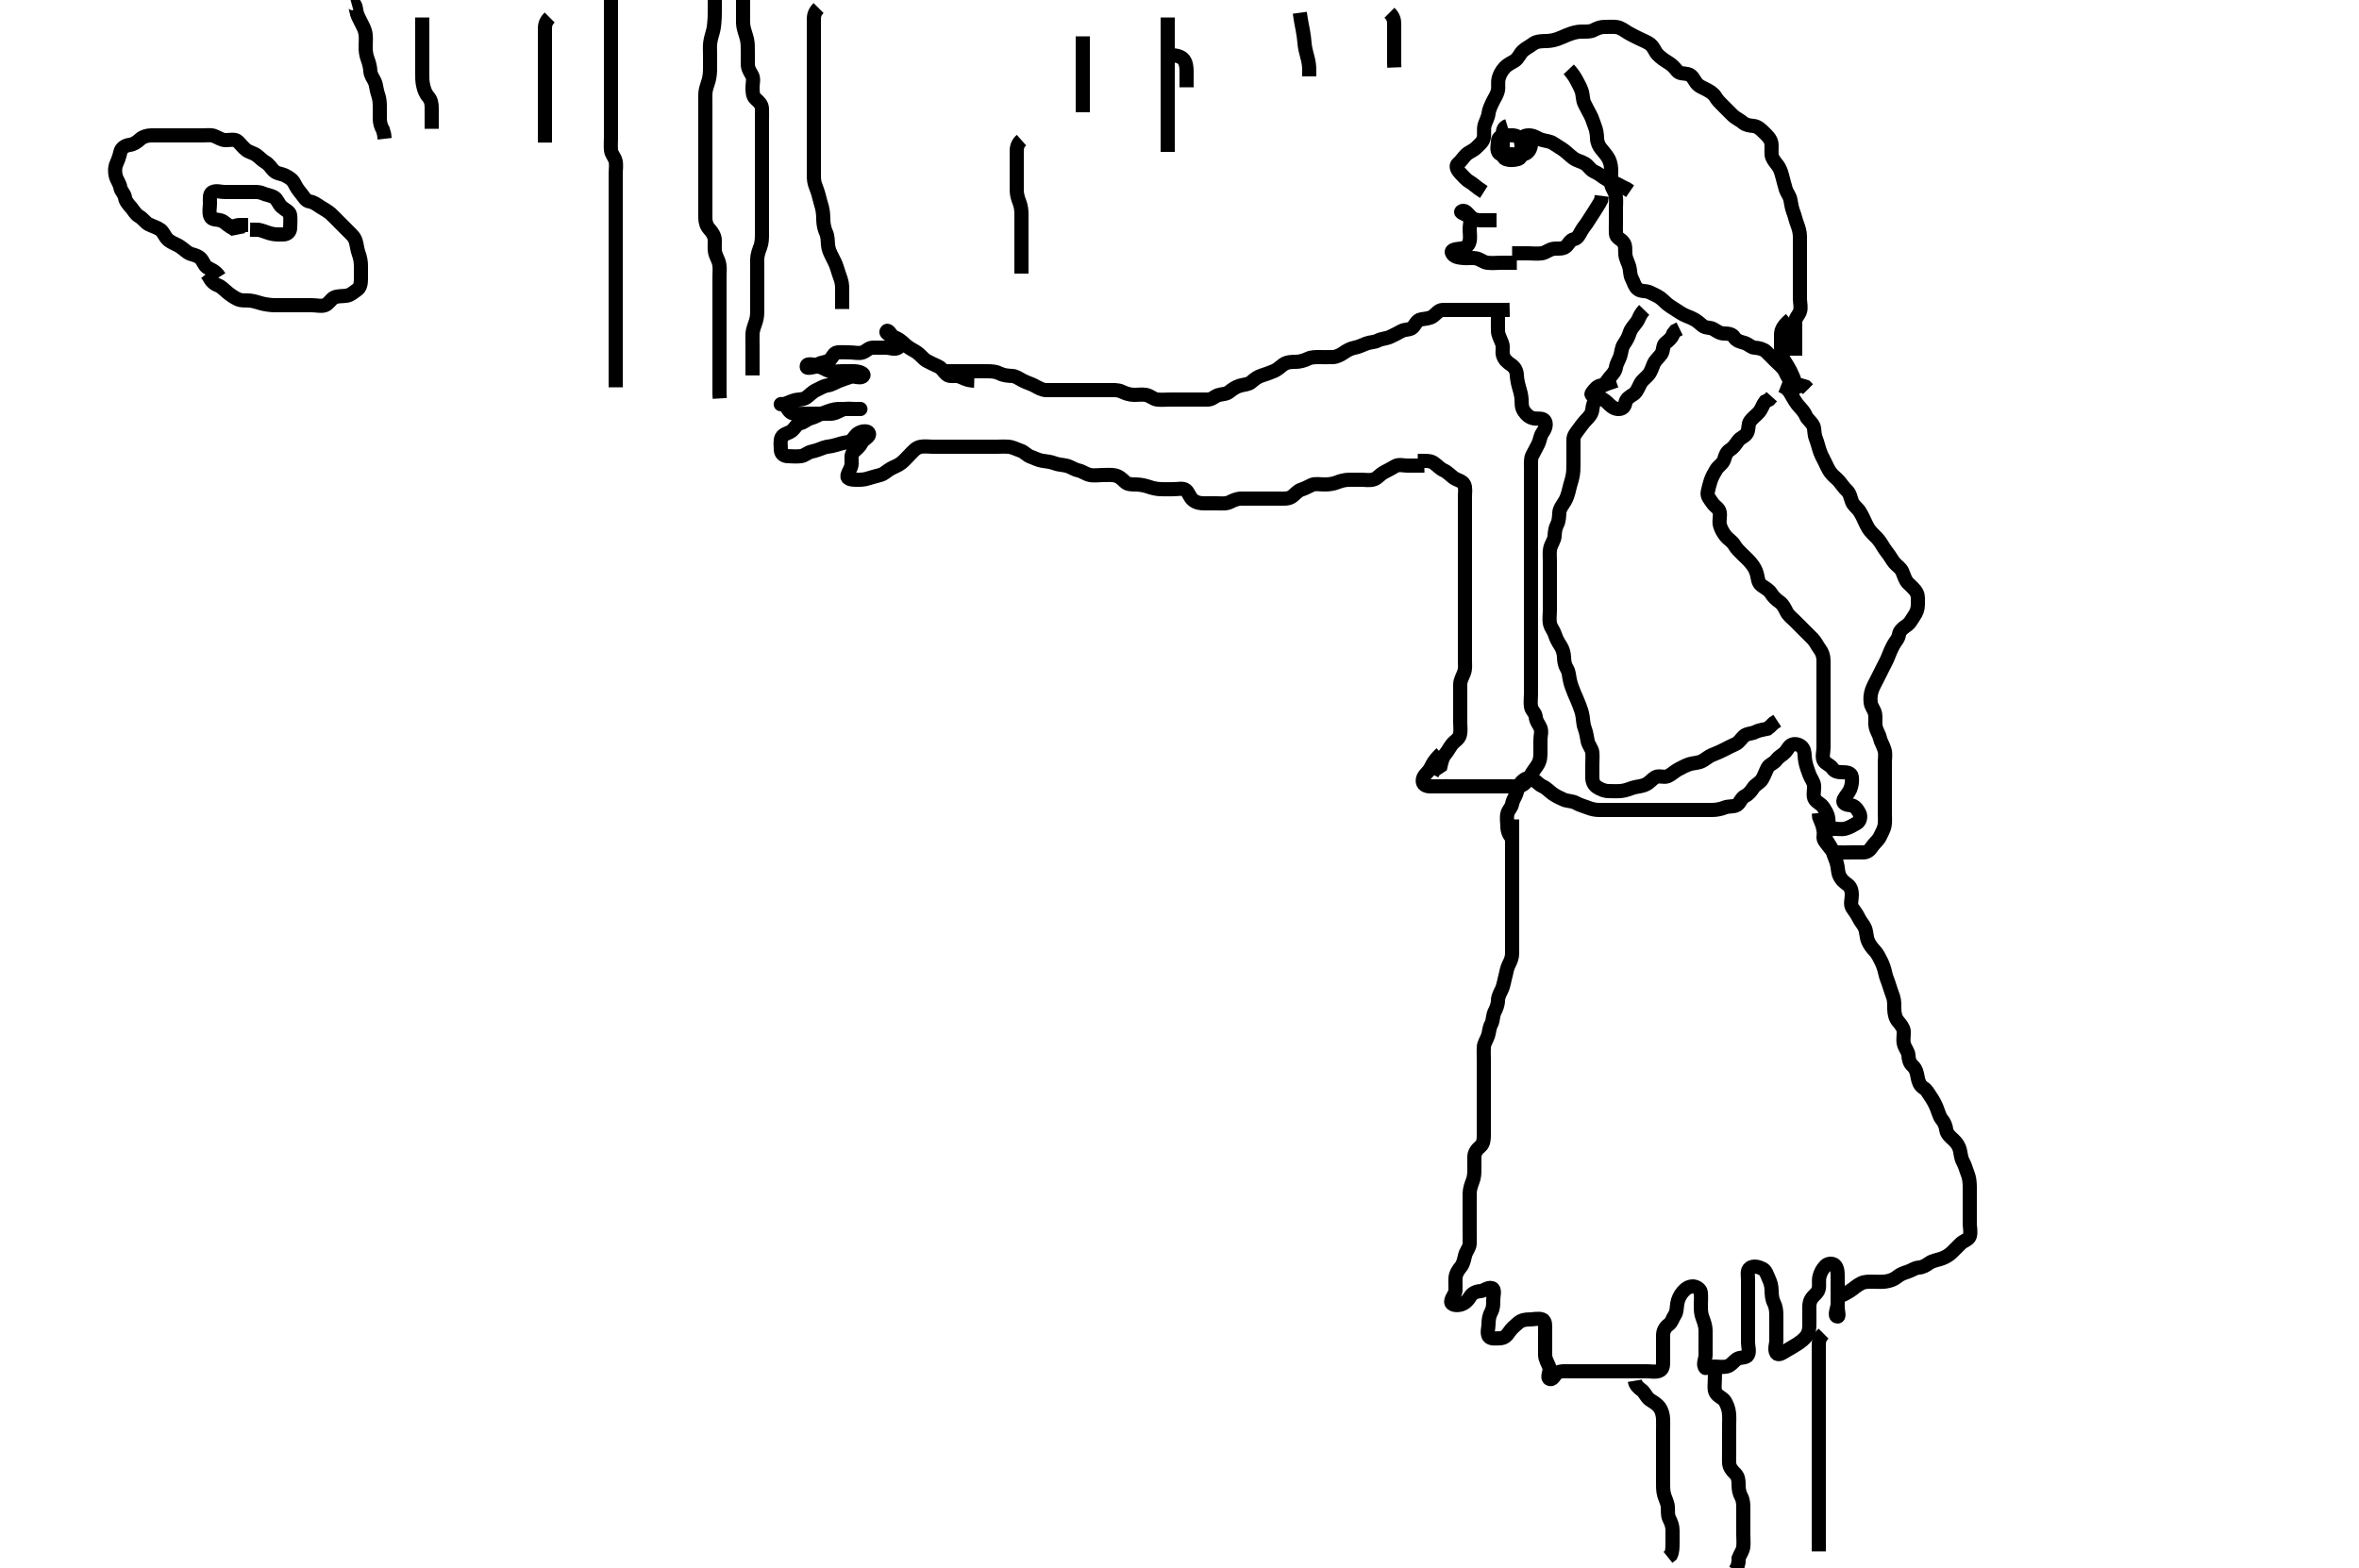 <svg width="500" height="332.41" xmlns="http://www.w3.org/2000/svg" xmlns:svg="http://www.w3.org/2000/svg" xmlns:xlink="http://www.w3.org/1999/xlink">
 <!-- Created with SVG-edit - http://svg-edit.googlecode.com/ -->
 <g display="inline" class="layer">
  <title>Layer 1</title>
  <path t="0,245,260,260,312,336,336,392,392,442,458,504,504,536,584,624,624,656,672,727,760,800,800,816,848,907,952,953,1000,1008,1009,1033,1172,1233,1233,1337,1376,1408,1432,1464,1464,1472,1587,1632,1672,1688,1688,1728,1768,1768,1776,1840,1891,1891,1907,1907,1983,1983,1998,1998,2057,2088,2096,2158,2173,2240,2240,2255,2280,2296,2336,2352,2376,2400,2400,2408,2475,2520,2574,2590,2632,2632,2676,2736,2752,2839,2904,2904,3020,3020,3036,3139,3139,3160,3200,3208,3232,3291,3291,3356,3356,3470,3470,3517,3517,3637,3696,3696,3696,3908,3908,3957,3957,4302,4302,4336,4336,4360,4408,4493,4588,4648,4664,4665,4680,4712,4752,4768,4768,4792,4792,4808,4840,4856,4880,4896,4936,4952,4976,4976,5000,5032,5056,5057,5136,5136,5184,5184,5185,5192,5192,5232,5232,5256,5256,5280,5280,5296,5328,5390,5390,5520,5702,5702" d="M46.5,58.705C45.639,57.316 44.546,57.13 43.862,56.652C43.264,56.235 42.974,55.176 42.458,54.726C41.569,53.951 40.595,54.048 39.833,53.538C39.141,53.075 38.542,52.471 37.8,52.058C37.036,51.632 36.176,51.373 35.5,50.705C34.914,50.126 34.64,49.19 33.979,48.705C33.29,48.199 32.341,47.969 31.5,47.538C30.836,47.198 30.267,46.309 29.5,45.872C28.72,45.427 28.373,44.673 27.889,44.105C27.254,43.36 26.623,42.713 26.501,41.905C26.365,40.996 25.629,40.545 25.5,39.705C25.378,38.91 24.753,38.168 24.536,37.305C24.316,36.431 24.336,35.448 24.721,34.605C25.027,33.936 25.327,33.084 25.521,32.205C25.707,31.362 26.598,30.814 27.5,30.705C28.299,30.608 28.98,30.163 29.7,29.506C30.285,28.973 31.2,28.707 32.021,28.705C32.985,28.702 33.711,28.705 34.7,28.705C35.5,28.705 36.5,28.705 37.289,28.705C38.333,28.705 39.196,28.705 40.1,28.705C41,28.705 41.9,28.705 42.8,28.705C43.7,28.705 44.634,28.558 45.3,28.79C46.186,29.099 46.899,29.687 47.8,29.705C48.7,29.723 49.798,29.386 50.416,29.99C51.038,30.598 51.439,31.185 52.143,31.758C52.761,32.26 53.638,32.383 54.333,32.872C55.049,33.375 55.56,33.99 56.2,34.352C57.021,34.817 57.379,35.546 58.021,36.184C58.668,36.828 59.684,36.832 60.325,37.141C61.366,37.643 62.05,38.153 62.416,38.905C62.832,39.76 63.264,40.351 63.889,41.105C64.434,41.762 64.789,42.588 65.6,42.705C66.506,42.836 67.112,43.351 67.984,43.905C68.658,44.333 69.502,44.777 70.089,45.305C70.831,45.972 71.3,46.505 72.021,47.226C72.667,47.872 73.326,48.53 73.847,49.052C74.614,49.82 75.164,50.292 75.416,51.19C75.667,52.085 75.714,52.907 76,53.684C76.369,54.687 76.499,55.504 76.5,56.405C76.501,57.305 76.502,58.205 76.5,59.105C76.498,60.005 76.397,60.944 75.699,61.42C74.949,61.93 74.359,62.541 73.479,62.684C72.533,62.838 71.718,62.686 70.852,63.062C70.182,63.353 69.653,64.419 68.889,64.694C68.053,64.996 67.1,64.705 66.2,64.705C65.3,64.705 64.4,64.705 63.5,64.705C62.7,64.705 61.8,64.705 60.864,64.705C60.015,64.705 59.289,64.717 58.3,64.705C57.479,64.694 56.329,64.554 55.552,64.352C54.757,64.146 53.842,63.808 53.021,63.726C52.021,63.626 51.273,63.817 50.384,63.42C49.688,63.108 48.795,62.484 48.21,62.005C47.478,61.405 46.937,60.769 46.179,60.483C45.332,60.164 44.669,59.505 44.279,58.605L43.795,58.005" id="svg_1" stroke-width="3" stroke="#000" fill="none"/>
  <path t="7204,7694,7836,7836,7888,7976,8024,8219,8219,8305,8361,8361,8423,8605,8878,8920,9006,9006,9198,9214,9214,9304,9320,9320,9368,9400,9520,9622,9622,9664,9704,9704,9882,9882,10096,10172,10172,10271,10387,10387,10424,10472,10496,10512,10512,10544,10544,10568,10568,10600,10608" d="M50.5,49.705C50.333,48.872 49.54,48.475 48.8,48.058C48.055,47.638 47.556,46.933 46.738,46.709C45.883,46.475 44.863,46.643 44.572,45.844C44.239,44.928 44.5,44.009 44.5,43.105C44.5,42.205 44.32,41.057 45.042,40.726C45.898,40.333 46.675,40.705 47.743,40.705C48.6,40.705 49.385,40.705 50.325,40.705C51.333,40.705 52.089,40.705 53,40.705C53.9,40.705 54.844,40.594 55.701,40.989C56.436,41.328 57.435,41.394 58.167,41.872C58.786,42.276 59.021,43.237 59.685,43.844C60.428,44.521 61.415,44.858 61.499,45.592C61.605,46.524 61.509,47.538 61.5,48.294C61.49,49.184 60.889,49.7 59.979,49.705C59.015,49.71 58.272,49.747 57.3,49.484C56.501,49.267 55.667,48.872 54.804,48.709L53.9,48.705L53,48.684" id="svg_2" stroke-width="3" stroke="#000" fill="none"/>
  <path t="12096,12343,12438,12522,12568,12655" d="M48.5,48.705C49.111,48.13 49.9,47.741 50.8,47.705L51.7,47.705L52.6,47.705" id="svg_3" stroke-width="3" stroke="#000" fill="none"/>
  <path t="17989,18196,18248,18272,18339,18355,18355,18454,18470,18470,18536,18537,18606,18622,18672,18673,18673,18788,18920,18920,18920,18961,18961,19079,19079,19095,19128,19144,19144,19190,19206,19224,19224,19232,19256,19296,19312,19312,19344,19360,19360,19384,19400,19400,19416,19424,19424,19432,19448,19472,19512,19512,19557,19557,19573,19632,19649,19664,19689,19689,19713,19713,19758,19758,19773,19800,19840,19840,19858,19908,19908,19974,20008,20024,20040,20040,20088,20104,20104,20152,20152,20200,20240,20240,20240,20272,20280,20304,20304,20328,20328,20344,20368,20384,20408,20408,20416,20416,20448,20457,20488,20488,20504,20520,20528,20544,20576,20576,20623,20639,20639,20656,20656,20664,20680,20696,20712,20736,20760,20760,20784,20800,20832,20832,20840,20848,20857,20888,20936,20990,20990,21056,21088,21088,21104,21128,21144,21168,21200,21200,21240,21240,21572" d="M200.5,78.705C202.3,78.705 203.2,78.705 204.1,78.705C204.911,78.705 205.821,78.705 206.675,78.705C207.615,78.705 208.5,78.7 209.385,78.705C210.325,78.71 211.035,78.748 211.979,79.205C212.819,79.611 213.702,79.651 214.6,79.705C215.304,79.748 216.012,80.28 216.833,80.705C217.722,81.165 218.524,81.347 219.357,81.805C220.109,82.218 220.899,82.687 221.8,82.705C222.7,82.723 223.6,82.705 224.5,82.705C225.3,82.705 226.2,82.705 227.021,82.705C227.984,82.705 228.847,82.705 229.743,82.705C230.7,82.705 231.6,82.705 232.5,82.705C233.3,82.705 234.136,82.705 235.153,82.705C235.847,82.705 236.904,82.614 237.701,82.989C238.433,83.333 239.325,83.687 240.333,83.705C241.089,83.718 242.013,83.563 242.9,83.716C243.733,83.859 244.487,84.617 245.257,84.7C246.147,84.797 247.016,84.705 247.979,84.705C248.9,84.705 249.8,84.705 250.7,84.705C251.6,84.705 252.385,84.705 253.325,84.705C254.016,84.705 255.089,84.71 256,84.705C256.889,84.7 257.432,84.02 258.21,83.762C258.978,83.507 259.883,83.603 260.553,83.058C261.148,82.573 261.923,82.019 262.8,81.762C263.665,81.508 264.624,81.512 265.2,81C265.932,80.35 266.611,79.862 267.385,79.621C268.34,79.323 269.038,79.051 269.875,78.72C270.852,78.333 271.278,77.793 272.016,77.273C272.819,76.707 273.805,76.716 274.667,76.705C275.5,76.695 276.45,76.431 277.195,76.058C277.974,75.668 278.9,75.705 279.8,75.705C280.703,75.705 281.471,75.725 282.501,75.7C283.214,75.683 284.105,75.266 284.785,74.789C285.498,74.29 286.269,73.869 287.1,73.716C287.986,73.553 288.703,73.162 289.6,72.826C290.451,72.508 291.277,72.578 292.021,72.205C292.959,71.735 293.723,71.815 294.615,71.421C295.355,71.094 296.199,70.651 297,70.205C297.799,69.76 298.875,69.97 299.416,69.42C300.026,68.799 300.272,67.866 301.2,67.709C302.01,67.573 303.034,67.508 303.639,67.094C304.478,66.52 304.856,65.734 305.8,65.705C306.7,65.678 307.6,65.705 308.5,65.705C309.3,65.705 310.136,65.705 311.153,65.705C311.847,65.705 312.864,65.705 313.8,65.705C314.7,65.705 315.6,65.705 316.5,65.705C317.257,65.705 318.153,65.705 319.016,65.705L319.979,65.684" id="svg_4" stroke-width="3" stroke="#000" fill="none"/>
  <path t="22489,22711,22782,22839,22880,22880,22984,23072,23072,23232,23271,23295,23311,23312,23328,23344,23344,23344,23351,23359,23360,23375,23391,23769,23769,23785,23840,24257,24272,24272,24305,24344,24344,24352,24392,24392,24424,24440,24464,24488,24520,24536,24622,24622,24656,24680,24724,24740,24740,24740,24768,24800,24906,24906,25133,25167,25176,25176,25216,25272,25304,25405,25420,25420,25554,25554,25570,25570,25876,25876,25956,25992,26041,26041,26056,26056,26088,26156,26200,26258,26258,26273,26304,26320,26320,26328,26337,26391,26391,26457,26457,26803,26840,26848,26922,26922,26984,26984,27008,27024,27032,27048,27056,27056,27080,27080,27096,27156,27172,27216,27216,27248,27448,27464,27480,27496,27504,27505,27528,27528,27529,27536,27537,27553,27576,27577,27624,27624,27656,27664,27696,27720,27768,27792,27841,27895,27895,27997,28072,28087,28105,28112,28120,28120,28128,28136,28136,28144,28152,28176,28216,28216,28216,28240,28240,28256,28288,28336,28336,28376,28384,28567,28582,28582,28624,28624,28639,28639,28664,28673,28673,28728,28744,28930,28968,28976,28985,28992,28992,29008,29040,29041,29048,29048,29057,29088,29128,29136,29136,29160,29238,29238,29253,29288,29288,29304,29387,29403,29403,29431,29440,29440,29448,29448,29456,29539,29539,29555,29555,29576,29576,29592,29592,29632,29632,29672,29688,29696,29696,29704,29704,29719,29720,29728,29728,29736,29744,29760,29760,29768,29768,29784,29800,29808,29808,29816,29816,29832,29848,29888,29904,29904,29912,29912,29936,29936,29960,29992,30057,30072,30072,30112,30112,30112,30173,30173,30173,30208,30397,30397,30412,30474,30474,30632,30632,30672,30674,30674,30674,30674,30698,30704,30713,30720,30720,30744,30784,30784,30784,30800,30808,30808,30816,30816,30824,30832,30840,30848,30856,30856,30856,30873,30880,30920,30936,30936,30960,30976,30984,31000,31000,31000,31008,31016,31024,31025,31080,31088,31088,31104,31112,31112,31120,31120,31136,31144,31160,31200,31200,31208,31216,31232,31248" d="M206.5,80.705C204.8,80.648 204.077,80.02 203.196,79.762C202.366,79.519 201.325,80.005 200.61,79.348C199.925,78.719 199.671,78.057 198.8,77.652C197.969,77.266 197.141,76.892 196.4,76.483C195.726,76.112 195.125,75.257 194.333,74.705C193.701,74.265 192.94,73.963 192.136,73.305C191.459,72.751 190.914,72.112 190.1,71.73C189.214,71.316 187.444,70.705 187.972,70.177C188.303,69.846 188.914,71.112 189.667,71.872C190.141,72.351 191.008,73.241 190.438,73.663C189.7,74.209 188.701,73.705 187.743,73.705C186.847,73.705 185.984,73.699 185.021,73.705C184.111,73.71 183.626,74.431 182.889,74.694C182.052,74.994 181.089,74.705 180.179,74.705C179.325,74.705 178.381,74.618 177.5,74.705C176.654,74.789 176.469,75.849 175.796,76.348C175.101,76.862 174.132,76.744 173.479,77.205C172.81,77.678 170.982,76.705 170.983,77.705C170.983,78.322 172.5,77.68 173.3,77.705C174.201,77.734 174.922,78.391 175.8,78.648C176.666,78.901 177.6,78.705 178.385,78.705C179.325,78.705 180.016,78.693 181.089,78.705C182,78.715 183.347,79.165 182.958,79.684C182.444,80.371 181.176,79.626 180.333,79.872C179.472,80.122 178.635,80.438 177.804,80.758C177.061,81.044 176.295,81.58 175.4,81.705C174.494,81.832 173.799,82.35 173,82.705C172.199,83.06 171.575,83.798 170.9,84.269C170.166,84.781 169.176,84.626 168.333,84.872C167.472,85.122 166.678,85.612 165.911,85.694C164.92,85.801 165.798,85.386 166.416,85.99C167.038,86.598 167.23,87.466 168.153,87.648C169.001,87.815 169.979,87.705 170.9,87.705C171.8,87.705 172.7,87.705 173.6,87.705C174.385,87.705 175.325,87.717 176.016,87.705C177.09,87.687 177.818,87.116 178.6,86.826C179.452,86.511 180.3,86.705 181.257,86.705C182.144,86.705 183.029,86.705 182.2,86.705C181.299,86.705 180.333,86.705 179.479,86.705C178.5,86.705 177.691,86.648 176.9,86.79C175.885,86.973 175.159,87.358 174.257,87.652C173.402,87.932 172.763,88.421 171.852,88.652C171.082,88.848 170.45,89.524 169.699,89.704C168.806,89.917 168.584,90.656 167.889,91.269C167.222,91.858 166.031,91.95 165.667,92.705C165.311,93.44 165.489,94.405 165.5,95.305C165.51,96.184 166.111,96.7 167.021,96.705C167.984,96.711 168.683,96.835 169.743,96.7C170.62,96.589 171.156,95.906 172.1,95.716C172.983,95.538 173.742,95.218 174.667,94.872C175.307,94.632 176.118,94.676 177.095,94.352C177.858,94.1 178.874,93.844 179.8,93.7C180.619,93.573 180.941,92.708 181.61,92.062C182.198,91.495 183.861,91.079 184.167,91.872C184.451,92.608 183.005,93.045 182.584,93.905C182.167,94.759 181.616,95.094 180.936,95.766C180.3,96.395 180.513,97.222 180.5,98.294C180.489,99.205 179.837,99.872 179.622,100.805C179.445,101.57 180.6,101.705 181.5,101.705C182.3,101.705 183.149,101.71 183.985,101.421C184.724,101.166 185.725,100.94 186.628,100.68C187.425,100.449 188.051,99.765 188.8,99.352C189.639,98.891 190.355,98.696 191.1,98.094C191.754,97.566 192.3,96.905 193,96.205C193.6,95.605 194.153,94.897 195.1,94.716C195.984,94.546 196.9,94.705 197.8,94.705C198.701,94.705 199.667,94.705 200.325,94.705C201.333,94.705 202.196,94.705 203.136,94.705C203.984,94.705 204.847,94.705 205.743,94.705C206.701,94.705 207.667,94.705 208.325,94.705C209.333,94.705 210.125,94.705 211.153,94.705C211.847,94.705 212.868,94.62 213.804,94.709C214.678,94.793 215.482,95.253 216.333,95.538C217.124,95.803 217.667,96.537 218.387,96.789C219.153,97.057 219.992,97.525 220.864,97.669C221.793,97.822 222.667,97.872 223.5,98.205C224.333,98.538 225.222,98.52 226.1,98.741C226.972,98.96 227.669,99.528 228.5,99.705C229.481,99.914 230.028,100.466 231,100.684C231.878,100.881 232.804,100.705 233.667,100.705C234.5,100.705 235.492,100.609 236.253,100.762C237.179,100.948 237.729,101.469 238.479,102.184C239.067,102.744 240.021,102.689 240.821,102.705C241.711,102.723 242.701,102.922 243.5,103.205C244.101,103.418 245.094,103.675 246.015,103.704C246.979,103.734 247.9,103.705 248.8,103.705C249.7,103.705 250.769,103.394 251.379,103.927C251.925,104.404 252.158,105.41 252.852,105.995C253.566,106.597 254.5,106.705 255.257,106.705C256.325,106.705 257.016,106.705 257.979,106.705C258.9,106.705 259.857,106.842 260.7,106.421C261.362,106.091 262.172,105.71 263.043,105.705C264,105.699 264.732,105.705 265.839,105.705C266.667,105.705 267.5,105.705 268.478,105.705C269.299,105.705 270.2,105.705 271.1,105.705C272,105.705 272.96,105.784 273.667,105.372C274.39,104.949 274.927,104.073 275.864,103.777C276.755,103.496 277.368,103.087 278.069,102.79C278.794,102.484 279.864,102.706 280.8,102.705C281.701,102.704 282.67,102.546 283.325,102.28C284.019,101.997 284.979,101.715 285.911,101.705C286.821,101.695 287.675,101.705 288.615,101.705C289.5,101.705 290.348,101.91 291.257,101.591C292.067,101.306 292.442,100.572 293.5,100.038C294.237,99.667 294.94,99.277 295.721,98.826C296.49,98.383 297.5,98.705 298.3,98.705C299.2,98.705 300.1,98.705 301,98.705L301.9,98.694" id="svg_5" stroke-width="3" stroke="#000" fill="none"/>
  <path t="33617,33860,33940,34054,34069,34069,34104,34136,34136,34190,34190,34205,34273,34683,34683,34740,34962,34962,35008,35072,35072,35326,35342,35342,35422,35791,35791,35824,35848,36414,36457,36504,36504,36552,36584,36600,36600,36750,36750,36790" d="M321.5,55.705C319.8,55.705 318.9,55.705 317.979,55.705C317.016,55.705 316.317,55.835 315.257,55.7C314.38,55.589 313.773,54.942 312.847,54.762C311.998,54.597 311.016,54.789 310.195,54.7C309.162,54.589 308.125,54.496 307.743,53.605C307.453,52.926 308.69,52.795 309.615,52.704C310.511,52.615 311.255,52.161 311.479,51.205C311.684,50.328 311.5,49.405 311.5,48.504C311.5,47.538 311.979,46.597 311.215,45.876C310.61,45.304 309.223,45.081 309.857,44.767C310.639,44.38 311.222,45.598 312,46.184C312.741,46.743 313.667,46.705 314.5,46.705L315.478,46.705L316.299,46.705L317.2,46.705" id="svg_6" stroke-width="3" stroke="#000" fill="none"/>
  <path t="38101,38561,38639,38783,38783,38824,39228,39228,39305,39344,39360,39392,39424,39432,39432,39489,39759,39759,39792,39824,39840,39872,39872,39880,39880,39889,39896,39952,39952,39976,40148,40164,40216,40248,40248,40248,40280,40296,40296,40297,40312,40336,40344,40407,40407,40422,40422,40422,40440,40440,40440,40457,40457,40457,40457,40464,40464,40464,40472,40488,40587,40602,40602,40648,40664,40696,40696,40736,40736,40760,40760,40776,40776,40776,40800,40800,40832,40841,40841,40872,40896,40896,40912,40912,40920,40928,40928,40936,40944,40944,40968,40968,40984,41000,41000,41009,41028,41032,41044,41044,41048,41065,41065,41072,41080,41088,41120,41160,41176,41192,41192,41240,41540,41540,41555,41555,41576,41584,41585,41600,41601,41648,41649,41688,41689,41689,41704,41712,41713,41752,41768,41808,41809,41824,41824,41864,41864,41880,41890,41913,41920,41921,41960,41960,41984,42000,42008,42032,42048,42057,42124,42190,42190,42240,42240,42255,42272,42288,42320,42344,42407,42422,42422,42422,42440,42457,42457,42465" d="M314.5,40.705C312.785,39.621 312.227,38.94 311.5,38.538C310.727,38.111 310.189,37.416 309.5,36.705C308.927,36.114 308.415,35.186 309.021,34.705C309.689,34.174 310.107,33.415 310.721,32.826C311.402,32.174 312.201,32.002 312.9,31.305C313.501,30.706 314.241,30.171 314.464,29.305C314.688,28.433 314.404,27.482 314.667,26.538C314.857,25.857 315.398,24.882 315.489,24.116C315.598,23.211 315.976,22.474 316.379,21.605C316.685,20.943 317.247,20.168 317.464,19.305C317.684,18.431 317.397,17.48 317.667,16.538C317.863,15.854 318.201,15.107 318.911,14.341C319.582,13.616 320.346,13.338 321.016,12.905C321.881,12.346 322.108,11.4 322.785,10.789C323.432,10.206 324.124,9.912 324.911,9.316C325.609,8.786 326.521,8.728 327.5,8.705C328.321,8.686 329.031,8.643 330.143,8.262C330.817,8.031 331.493,7.688 332.195,7.41C333.445,6.917 334.215,6.743 335.012,6.708C335.978,6.664 336.945,6.8 337.7,6.421C338.567,5.985 339.2,5.707 340.1,5.705C341.021,5.703 341.991,5.635 342.675,5.741C343.637,5.891 344.364,6.538 345.157,7.005C345.888,7.435 346.7,7.805 347.5,8.205C348.1,8.505 349.158,8.906 349.786,9.405C350.535,10 350.759,10.928 351.301,11.505C351.989,12.236 352.823,12.802 353.5,13.205C354.335,13.702 354.871,14.267 355.452,15C355.995,15.686 356.878,15.501 357.743,15.714C358.676,15.944 358.943,16.764 359.5,17.538C360.047,18.299 360.946,18.58 361.7,18.989C362.35,19.341 363.177,19.81 363.584,20.506C364.067,21.332 364.7,21.905 365.3,22.505C366,23.205 366.598,23.807 367.2,24.405C367.897,25.097 368.731,25.388 369.416,25.989C370.012,26.512 370.805,26.614 371.7,26.706C372.513,26.79 373.201,27.408 373.8,28.005C374.501,28.704 375.188,29.3 375.415,30.189C375.586,30.862 375.409,31.953 375.5,32.805C375.586,33.604 376.226,34.341 376.649,34.88C377.367,35.795 377.526,36.52 377.784,37.473C377.983,38.21 378.157,38.953 378.475,40.033C378.736,40.921 379.334,41.477 379.496,42.405C379.656,43.328 379.802,44.182 380.075,44.88C380.44,45.812 380.56,46.598 380.925,47.53C381.198,48.228 381.49,49.184 381.5,50.105C381.51,51.009 381.5,51.872 381.5,52.705C381.5,53.683 381.5,54.504 381.5,55.405C381.5,56.305 381.5,57.205 381.5,58.105C381.5,59.005 381.5,59.905 381.5,60.805C381.5,61.705 381.5,62.462 381.5,63.358C381.5,64.221 381.817,65.245 381.489,66.094C381.183,66.887 380.502,67.409 380.5,68.305C380.498,69.226 380.5,70.026 380.5,70.88C380.5,71.82 380.5,72.805 380.5,73.705L380.5,74.505L380.5,75.405" id="svg_7" stroke-width="3" stroke="#000" fill="none"/>
  <path t="43384,43500,43516,43516,43516,43516,43516,43537,43544,43561,43568,43569,43592,43601,43624,43625,43629,43629,43648,43656,43673,43673,43673,43696,43697,43704,43704,43721,43728,43736,43753,43776,43777,43785,43816,43817,43833,43856,43873,43880,43904,43936,43937,43953,43960,43992,44032,44033,44049,44081,44081,44088,44089,44112,44120,44128,44129,44160,44192,44201,44209,44209,44225,44241,44249,44249,44265,44265,44304,44305,44344,44345,44345,44376,44377,44393,44416,44417,44432,44448,44464,44480,44481,44490,44497,44520,44537,44552,44600,44624,44625,44648,44664,44664,44680,44688,44689,44689,44704,44705,44712,44728,44805,44805,44840,44848,44864,44864" d="M332.5,14.705C333.111,15.352 333.713,16.183 334.1,16.916C334.514,17.698 334.946,18.471 335.215,19.22C335.553,20.161 335.406,21.152 335.853,22.005C336.247,22.757 336.594,23.499 337,24.205C337.459,25.003 337.724,26.025 338,26.705C338.337,27.537 338.479,28.419 338.5,29.316C338.522,30.227 338.936,31.032 339.361,31.541C340.007,32.315 340.654,33.081 340.958,33.684C341.447,34.652 341.499,35.504 341.5,36.405C341.501,37.305 341.358,38.218 341.511,39.105C341.654,39.939 342.322,40.569 342.464,41.53C342.612,42.528 342.5,43.294 342.5,44.205C342.5,45.105 342.5,46.005 342.5,46.905C342.5,47.805 342.463,48.706 342.5,49.505C342.543,50.423 343.479,50.606 344.064,51.352C344.625,52.066 344.403,52.884 344.504,53.952C344.592,54.882 345.018,55.498 345.333,56.538C345.557,57.277 345.447,58.24 345.853,59.005C346.301,59.851 346.412,60.658 347.111,61.269C347.777,61.851 348.857,61.568 349.7,61.989C350.362,62.319 351.261,62.666 352,63.226C352.665,63.73 353.238,64.434 353.984,64.905C354.659,65.331 355.451,65.845 356.161,66.305C357.012,66.855 357.761,67.08 358.495,67.405C359.545,67.87 360.033,68.356 360.8,69C361.558,69.637 362.431,69.311 363.215,69.79C364.018,70.281 364.6,70.705 365.5,70.705C366.3,70.705 367.17,70.815 367.584,71.506C368.061,72.301 368.938,72.448 369.796,72.709C370.568,72.946 371.208,73.669 371.852,73.7C372.863,73.749 373.813,74.048 374.3,74.506C375.041,75.205 375.667,75.872 376.325,76.53C376.847,77.052 377.71,77.745 378.138,78.4C378.621,79.139 378.832,80.029 379.5,80.705C380.079,81.291 380.9,81.669 381.8,81.709L382.699,81.99L383.215,82.506" id="svg_8" stroke-width="3" stroke="#000" fill="none"/>
  <path t="45455,45506,45619,45672,45688,45739,45739,45739,45755,45755,45776,45776,45784,45784,45784,45800,45816,45840,45840" d="M379.5,67.705C377.509,69.405 377.5,70.305 377.5,71.205C377.5,72.014 377.484,73.039 377.504,73.71C377.534,74.701 377.677,75.587 378.111,76.32C378.647,77.224 379.007,77.722 379.5,78.705C379.895,79.492 380.215,80.22 380.5,81.163L381.021,81.726L381.699,82.274L382.143,83.057" id="svg_9" stroke-width="3" stroke="#000" fill="none"/>
  <path t="47167,47301,47301,47337,47345,47345,47352,47385,47425,47425,47457,47457,47497,47497,47497,47537,47537,47537,47577,47609,47625,47625,47633,47657,47665,47696,47705,47705,47713,47729,47736,47753" d="M322.5,29.705C322.667,28.872 323.39,28.639 324.325,28.716C325.342,28.799 325.904,29.39 326.8,29.648C327.667,29.897 328.592,29.938 329.257,30.409C329.976,30.919 330.735,31.306 331.5,31.872C332.121,32.331 332.666,32.923 333.5,33.538C334.261,34.1 335.114,34.195 335.958,34.705C336.693,35.149 337.032,35.978 337.852,36.348C338.706,36.733 339.375,37.246 340.021,37.705C340.718,38.2 341.633,38.493 342.3,38.789C343.158,39.17 343.9,39.68 344.8,40.058L345.5,40.538" id="svg_10" stroke-width="3" stroke="#000" fill="none"/>
  <path t="48525,48744,48815,48857,48857,48873,48985,48985,49000,49024,49105,49121,49145,49161,49285,49285,49300,49328,49329,49421,49437,49537,49560,49576,49608,49719,49719,49735,49769,49808,49809,49825,49833,49857,49985,50017,50040,50040,50072,50112" d="M319.5,26.705C318.585,26.99 318.5,27.805 318.5,28.705C318.5,29.505 318.5,30.462 318.5,31.358C318.5,32.221 318.371,33.405 319.111,33.694C319.939,34.018 320.939,33.961 321.796,33.7C322.562,33.468 322.501,32.384 322.5,31.53C322.499,30.59 322.469,29.561 321.796,29.062C321.101,28.548 320.1,28.704 319.2,28.705C318.301,28.706 317.529,29.061 317.5,29.906C317.467,30.871 317.127,31.935 317.785,32.534C318.401,33.094 319.5,32.705 320.3,32.705C321.2,32.705 322.123,32.889 323,32.684C323.956,32.46 324.379,31.605 324.5,30.705L324.5,29.905L324.415,28.99L323.613,28.706" id="svg_11" stroke-width="3" stroke="#000" fill="none"/>
  <path t="52026,52403,52418,52480,52538,52538,52699,52744,52745,52805,52805,52821,52840,52856,52864,52872,52889,52905,52905,52912,52928,52936,52976,53016,53016,53072,53072,53096,53096" d="M320.5,53.705C322.3,53.705 323.2,53.705 324.021,53.705C324.984,53.705 325.683,53.835 326.743,53.7C327.62,53.589 328.227,52.942 329.153,52.762C330.002,52.597 331.083,52.87 331.796,52.348C332.472,51.852 332.732,50.887 333.6,50.705C334.392,50.538 334.735,49.747 335.147,49.005C335.605,48.181 336.141,47.648 336.584,46.904C337.014,46.18 337.597,45.382 338,44.705C338.497,43.87 338.979,43.205 339.379,42.384L339.489,41.53" id="svg_12" stroke-width="3" stroke="#000" fill="none"/>
  <path t="54994,55127,55168,55192,55192,55208,55208,55216,55232,55248,55248,55265,55288,55288,55288,55328,55328,55344,55345,55384,55408,55432,55432,55456,55488,55504,55505,55513,55521,55552,55592,55592,55600,55600,55624,55640,55640,55649,55706,55706,55721,55721,55790,55832,55832,55889,55889,55905,55944,55944,56005,56005,56057,56138,56138,56176,56232,56232,56290,56290,56306,56306,56372,56408,56432,56448,56448,56472,56472,56480,56496,56512,56512,56520,56559,56592,56592,56600,56656,56656,56688,56688,56688,56786,56786,56802,56802,56802,56856,57036,57052,57112,57112,57136,57136,57144,57144,57184,57184,57232,57232,57305,57352,57392,57400,57416,57416,57424,57441,57472,57496,57520,57520,57528,57568,57568,57592,57616,57703,57773,57773,57808,57809,57824,57856,57888,57888,57896,57904,57920,57968,58008,58008,58071,58087,58121,58121,58173,58173,58188,58271,58496,58528,58544,58544,58552,58552,58568,58592,58600,58642,58642,58788,58839,58855,58904,58904,58973,59016,59080,59080,59112,59112,59203,59288,59304,59336,59344,59400,59401,59518,59534,59568,59584,59592,59616,59656,59672,59688,59696,59696,59720,59760,59792,59816,59824,59880,59880,59904,59904,59920,59936,59944,59968,59984,59984,60008,60048,60048,60073,60120,60128,60184,60184,60254,60254,60254,60269,60269,60296,60305,60305,60320,60344,60344,60368,60384,60384,60416,60456,60456,60472,60472,60480,60538,60538,60554,60554,60584,60608,60608,60655,60655,60671,60704,60744,60744,60752,60752,60837,60920,60936,60936,60992,61032,61402,61402,61472,61472,61489,61497,61513,61513,61529,61560,61577,61577,61608,61616,61641,61664,61680,61681,61681,61697,61721,61728,61745,61745,61769,61785,61793,61793,61817,61848,61856,61857,61881,61897" d="M377.5,81.705C379.064,82.316 379.364,83.16 379.857,84.009C380.225,84.642 380.681,85.444 381.3,86.136C381.882,86.786 382.46,87.375 382.785,88.188C383.058,88.867 384.002,89.484 384.379,90.369C384.625,90.949 384.485,91.972 384.853,92.895C385.142,93.622 385.389,94.549 385.584,95.221C385.876,96.229 386.336,97.052 386.721,97.805C387.112,98.568 387.416,99.371 387.936,100.105C388.494,100.892 389.247,101.362 389.796,102.005C390.438,102.758 390.838,103.427 391.5,104.038C392.116,104.607 392.228,105.572 392.553,106.4C392.845,107.147 393.707,107.723 394.143,108.405C394.669,109.229 395.022,110.051 395.379,110.805C395.783,111.659 396.108,112.308 396.8,113.005C397.497,113.708 398.041,114.196 398.6,115.026C399.056,115.704 399.36,116.326 399.983,117.104C400.613,117.89 400.978,118.659 401.548,119.343C402.066,119.964 402.874,120.379 403.215,121.222C403.59,122.153 403.848,123.022 404.387,123.59C404.968,124.203 405.784,124.787 406.257,125.683C406.609,126.351 406.505,127.305 406.5,128.205C406.495,129.105 406.191,129.889 405.699,130.59C405.175,131.336 404.885,132.108 404,132.684C403.262,133.165 402.595,133.801 402.501,134.505C402.38,135.416 401.726,135.975 401.279,136.805C400.929,137.453 400.564,138.247 400.215,139.19C399.939,139.936 399.5,140.705 399.1,141.505C398.8,142.105 398.3,143.105 397.9,143.905C397.5,144.705 397.054,145.471 396.785,146.22C396.447,147.161 396.384,148.113 396.504,149.005C396.616,149.827 397.26,150.433 397.443,151.362C397.587,152.097 397.381,153.119 397.557,154.048C397.734,154.983 398.269,155.576 398.475,156.53C398.622,157.214 399.186,158.108 399.443,159.005C399.691,159.872 399.5,160.805 399.5,161.705C399.5,162.505 399.5,163.405 399.5,164.305C399.5,165.205 399.5,166.116 399.5,167.026C399.5,167.88 399.5,168.82 399.5,169.705C399.5,170.505 399.5,171.405 399.5,172.305C399.5,173.226 399.592,174.035 399.464,174.88C399.319,175.841 398.848,176.53 398.447,177.405C398.115,178.131 397.298,178.726 396.857,179.405C396.342,180.197 395.796,180.703 394.9,180.705C393.979,180.707 393.016,180.705 392.325,180.705C391.257,180.705 390.399,180.753 389.5,180.705C388.697,180.662 388.021,180.043 387.525,179.316C387.072,178.65 386.337,178.075 386.521,177.205C386.7,176.358 387.658,175.808 388.5,175.726C389.474,175.631 390.222,175.89 391.1,175.669C391.963,175.452 392.779,174.962 393.6,174.483C394.228,174.118 394.497,173.083 394.075,172.305C393.627,171.48 393.063,170.776 392.315,170.716C391.39,170.641 390.395,170.356 390.785,169.504C391.075,168.871 391.845,168.075 392.143,167.358C392.505,166.485 392.611,165.598 392.5,164.705C392.388,163.806 391.4,163.705 390.5,163.705C389.7,163.705 388.883,163.632 388.416,162.904C387.916,162.123 386.851,161.917 386.521,161.184C386.159,160.383 386.5,159.405 386.5,158.505C386.5,157.605 386.5,156.705 386.5,155.905C386.5,155.005 386.5,154.105 386.5,153.205C386.5,152.305 386.5,151.4 386.5,150.538C386.5,149.705 386.5,148.726 386.5,147.906C386.5,147.005 386.5,146.105 386.5,145.205C386.5,144.294 386.5,143.384 386.5,142.53C386.5,141.59 386.502,140.705 386.5,139.948C386.498,139.057 386.174,138.2 385.667,137.538C385.121,136.826 384.856,136.066 384.179,135.384C383.677,134.878 382.984,134.189 382.385,133.59C381.701,132.906 381.1,132.305 380.4,131.605C379.8,131.005 379.059,130.493 378.621,129.605C378.299,128.951 377.876,128.074 377.179,127.605C376.54,127.175 375.777,126.451 375.333,125.705C374.941,125.044 373.982,124.559 373.361,124.105C372.623,123.565 372.597,122.588 372.415,121.82C372.183,120.843 371.75,120.151 371.2,119.462C370.557,118.656 370,118.205 369.3,117.505C368.7,116.905 368.068,116.331 367.583,115.505C367.126,114.728 366.341,114.363 365.743,113.605C365.265,112.999 364.753,112.167 364.536,111.294C364.316,110.41 364.658,109.517 364.499,108.592C364.354,107.751 363.473,107.39 363,106.684C362.469,105.892 361.755,105.206 361.961,104.305C362.143,103.511 362.326,102.667 362.585,101.905C362.887,101.017 363.344,100.241 363.785,99.505C364.192,98.826 365.174,98.29 365.443,97.405C365.705,96.543 365.913,95.847 366.667,95.372C367.373,94.925 367.771,94.34 368.39,93.467C368.92,92.719 369.905,92.559 370.333,91.705C370.7,90.975 370.469,89.949 370.936,89.305C371.502,88.524 372.247,88.048 372.796,87.405C373.438,86.651 373.667,85.705 374.111,85.141L374.979,84.705L375.525,84.094" id="svg_13" stroke-width="3" stroke="#000" fill="none"/>
  <path t="63295,63401,63433,63433,63441,63464,63465,63488,63489,63504,63520,63520,63528,63584,63616,63632,63640,63641,63672,63712,63736,63760,63768,63768,63808,64012,64027,64064,64064,64154,64154,64154,64330,64330,64346,64346,64368,64384,64438,64438,64454,64454,64480,64481,64497,64506,64521,64521,64552,64569,64623,64623,64623,64656,64704,64706,64760,64840,64840,64855" d="M348.5,65.705C347.5,66.726 347.337,67.725 346.889,68.294C346.279,69.07 345.644,69.812 345.447,70.462C345.174,71.368 344.811,72.063 344.204,72.948C343.68,73.714 343.697,74.54 343.443,75.405C343.186,76.282 342.619,77.011 342.499,77.905C342.389,78.715 341.75,79.363 341.204,80.005C340.564,80.76 340.276,81.564 339.4,81.705C338.496,81.851 338.095,82.416 337.5,83.184C337.02,83.804 337.489,83.737 338.505,84.067C339.263,84.313 340.194,84.843 340.69,85.353C341.283,85.963 341.973,86.616 342.847,86.696C343.849,86.788 344.354,86.257 344.504,85.405C344.668,84.478 345.572,84.009 346.2,83.595C346.911,83.126 347.184,82.288 347.7,81.308C348.088,80.571 348.88,80.079 349.416,79.42C349.965,78.744 350.174,77.888 350.525,77.105C350.893,76.284 351.708,75.688 352.143,75.005C352.609,74.273 352.389,73.189 353.021,72.705C353.698,72.186 354.379,71.605 354.667,70.705L355.111,70.141L356,69.705" id="svg_14" stroke-width="3" stroke="#000" fill="none"/>
  <path t="65874,65969,66000,66024,66056,66056,66072,66088,66105,66105,66120,66281,66297,66297,66297,66297,66320,66320,66328,66336,66336,66344,66344,66352,66368,66368,66368,66376,66408,66424,66432,66432,66448,66456,66488,66496,66512,66512,66528,66528,66544,66552,66552,66560,66568,66576,66592,66592,66608,66608,66616,66616,66632,66632,66641,66648,66648,66664,66664,66673,66690,66696,66697,66720,66728,66728,66744,66752,66768,66784,66800,66816,66816,66825,66825,66841,66841,66864,66880,66880,66889,66912,66912,66944,66952" d="M300.5,97.705C302.3,97.705 303.168,97.628 303.9,98.141C304.69,98.695 305.2,99.348 306,99.705C306.8,100.062 307.427,100.794 308.1,101.269C308.835,101.787 309.971,101.949 310.333,102.705C310.692,103.454 310.5,104.473 310.5,105.205C310.5,106.372 310.5,107.163 310.5,108.009C310.5,108.872 310.5,109.705 310.5,110.683C310.5,111.504 310.5,112.377 310.5,113.248C310.5,114.205 310.5,114.937 310.5,116.033C310.5,116.905 310.5,117.805 310.5,118.705C310.5,119.505 310.5,120.405 310.5,121.305C310.5,122.205 310.5,123.116 310.5,124.026C310.5,124.88 310.5,125.821 310.5,126.589C310.5,127.53 310.5,128.538 310.5,129.294C310.5,130.205 310.5,131.105 310.5,132.005C310.5,132.908 310.5,133.676 310.5,134.71C310.5,135.454 310.5,136.562 310.5,137.32C310.5,138.189 310.5,139.052 310.5,139.952C310.5,140.872 310.639,141.752 310.279,142.683C309.978,143.461 309.51,144.205 309.5,145.116C309.49,146.026 309.5,146.88 309.5,147.82C309.5,148.705 309.5,149.505 309.5,150.405C309.5,151.305 309.5,152.205 309.5,153.105C309.5,154.009 309.64,154.891 309.458,155.705C309.228,156.737 308.343,157.031 307.743,157.805C307.27,158.415 306.85,159.269 306.301,159.906C305.743,160.556 305.525,161.52 305.333,162.372L304.699,162.788L303.936,163.316L303.525,164.094" id="svg_15" stroke-width="3" stroke="#000" fill="none"/>
  <path t="67937,68020,68020,68035,68035,68056,68064,68080,68080,68088,68112,68112,68121,68121,68121,68128,68136,68144,68152,68152,68160,68168,68168,68168,68176,68176,68176,68192,68192,68192,68200,68200,68208,68208,68224,68248,68257,68257,68264,68288,68296,68296,68305,68305,68321,68344,68344,68352,68360,68368,68384,68384,68408,68440,68440,68448,68456,68464,68480,68480,68488,68488,68505,68512,68528,68560,68560,68576,68576,68592,68592,68616,68616,68624,68624,68632,68648,68648,68656,68656,68656,68680,68680,68680,68704,68704,68704,68712,68728,68728,68752,68752,68760,68768,68776,68784,68784,68792,68800,68800,68808,68824,68904,68904,69003,69056,69056,69064,69080,69089,69096,69096,69112,69112,69112,69120,69121,69136,69144,69152,69168,69176,69192,69200,69200,69216,69216,69224,69224,69224,69232,69232,69240,69240,69256,69256,69280,69296,69296,69304,69320,69328,69336,69336,69360,69368,69384,69384,69408,69416,69424,69425,69488,69539" d="M342.5,80.705C340.9,81.28 339.98,81.474 339.204,82.067C338.671,82.475 338.776,83.624 338.279,84.462C337.85,85.185 337.59,85.895 337.499,86.82C337.41,87.716 336.852,88.34 336.179,89.026C335.685,89.53 335.138,90.267 334.561,91.058C334.057,91.75 333.505,92.352 333.5,93.189C333.495,94.052 333.5,94.957 333.5,96.038C333.5,96.715 333.506,97.49 333.5,98.538C333.495,99.48 333.483,100.165 333.279,101.126C333.108,101.927 332.822,102.688 332.584,103.736C332.391,104.582 332.102,105.552 331.699,106.221C331.245,106.974 330.561,107.799 330.5,108.705C330.446,109.503 330.437,110.402 330.075,111.116C329.614,112.023 329.561,112.707 329.5,113.683C329.448,114.506 328.8,115.301 328.585,116.189C328.381,117.032 328.5,117.948 328.5,118.905C328.5,119.805 328.5,120.705 328.5,121.505C328.5,122.341 328.5,123.189 328.5,124.052C328.5,125.069 328.5,126.005 328.5,126.905C328.5,127.805 328.5,128.59 328.5,129.53C328.5,130.221 328.333,131.314 328.521,132.205C328.7,133.052 329.316,133.71 329.553,134.462C329.837,135.364 330.204,136.053 330.796,136.952C331.214,137.589 331.479,138.54 331.499,139.306C331.524,140.296 331.691,141.059 332.147,141.81C332.585,142.531 332.544,143.402 332.785,144.389C332.987,145.214 333.284,146.028 333.7,147.021C333.988,147.71 334.321,148.381 334.699,149.388C334.996,150.178 335.298,150.92 335.443,151.891C335.578,152.797 335.561,153.599 335.925,154.53C336.198,155.228 336.344,156.199 336.511,157.105C336.663,157.936 337.415,158.692 337.499,159.505C337.584,160.337 337.5,161.189 337.5,162.052C337.5,163.069 337.488,163.906 337.5,164.872C337.51,165.684 337.821,166.469 338.6,166.926C339.339,167.36 340.1,167.7 341,167.705C341.911,167.71 342.826,167.769 343.711,167.669C344.711,167.556 345.284,167.231 346.1,166.989C347.08,166.698 347.886,166.753 348.864,166.28C349.642,165.903 350.171,165.159 350.857,164.762C351.589,164.339 352.656,164.892 353.5,164.538C354.216,164.239 354.978,163.492 355.711,163.105C356.493,162.691 357.279,162.259 358.1,161.99C358.883,161.734 359.895,161.777 360.747,161.348C361.441,160.998 362.129,160.357 362.847,160.062C363.837,159.656 364.648,159.338 365.3,158.989C366.147,158.536 366.963,158.131 367.8,157.758C368.572,157.413 368.945,156.712 369.61,156.062C370.197,155.488 371.336,155.544 371.979,155.205C372.804,154.77 373.7,154.704 374.6,154.483L375.2,154L375.9,153.316L376.7,152.79" id="svg_16" stroke-width="3" stroke="#000" fill="none"/>
  <path t="71561,71637,71653,71653,71653,71688,71696,71712,71712,71721,71736,71736,71744,71744,71752,71768,71768,71800,71800,71800,71816,71816,71832,71832,71848,71856,71856,71864,72000,72000,72016,72033,72056,72072,72154,72154,72192,72208,72232,72232,72240,72272,72279,72280,72288,72296,72305,72305,72312,72321,72321,72328,72336,72352,72368,72375,72376,72400,72408,72408,72424,72424,72431,72440,72447,72448,72456,72465,72480,72488,72496,72512,72512,72521,72521,72521,72528,72528,72536,72552,72560,72568,72599,72600,72608,72608,72615,72624,72624,72640,72647,72648,72656,72656,72656,72664,72680,72696,72728,72736,72752,72759,72760,72784,72916,72960,72984,72984,72992,73000,73008,73008,73016,73016,73024,73024,73057,73057,73088,73201,73201,73217,73232,73232,73240,73240,73240,73248,73248,73248,73248,73256,73264,73264,73264,73280,73280,73280,73603,73603" d="M317.5,66.705C317.5,68.505 317.473,69.341 317.501,70.189C317.53,71.054 318.041,71.858 318.379,72.805C318.683,73.66 318.317,74.542 318.572,75.341C318.87,76.277 319.453,76.774 320.333,77.372C321.009,77.83 321.467,78.566 321.5,79.538C321.523,80.226 321.718,81.249 321.925,81.956C322.144,82.701 322.451,83.733 322.499,84.588C322.551,85.529 322.432,86.306 323.021,87.184C323.572,88.006 324.268,88.549 325.136,88.694C325.971,88.834 327.087,88.524 327.479,89.316C327.873,90.113 327.387,91.109 326.925,91.766C326.411,92.498 326.459,93.242 326,94.184C325.59,95.024 325.174,95.742 324.784,96.505C324.399,97.258 324.5,98.226 324.5,99.189C324.5,99.88 324.5,100.948 324.5,101.805C324.5,102.705 324.5,103.505 324.5,104.462C324.5,105.358 324.5,106.221 324.5,107.069C324.5,108.005 324.5,108.905 324.5,109.805C324.5,110.705 324.5,111.505 324.5,112.462C324.5,113.362 324.5,114.109 324.5,115.104C324.5,115.869 324.5,116.948 324.5,117.805C324.5,118.705 324.5,119.505 324.5,120.405C324.5,121.305 324.5,122.205 324.5,123.105C324.5,124.009 324.5,125.026 324.5,125.726C324.5,126.705 324.5,127.505 324.5,128.305C324.5,129.3 324.5,130.22 324.5,131.069C324.5,132.005 324.5,132.905 324.5,133.805C324.5,134.705 324.5,135.462 324.5,136.358C324.5,137.221 324.5,138.205 324.5,139.189C324.5,139.88 324.5,140.952 324.5,141.872C324.5,142.726 324.5,143.705 324.5,144.494C324.5,145.22 324.5,146.184 324.5,147.105C324.5,148.005 324.35,148.918 324.5,149.805C324.644,150.658 325.428,151.142 325.489,151.89C325.575,152.94 326.172,153.516 326.479,154.247C326.844,155.116 326.5,155.88 326.5,156.948C326.5,157.805 326.504,158.705 326.5,159.462C326.495,160.362 326.488,161.163 325.932,162.104C325.564,162.727 324.851,163.547 324.485,164.294C324.084,165.115 323.485,165.916 322.8,166.348C322.049,166.821 321.013,166.705 320.253,166.705C319.333,166.705 318.543,166.705 317.689,166.705C316.5,166.705 315.903,166.705 315.042,166.705C314.271,166.705 313.151,166.705 312.167,166.705C311.49,166.705 310.715,166.705 309.422,166.705C308.736,166.705 307.901,166.705 306.905,166.7L306.157,166.648" id="svg_17" stroke-width="3" stroke="#000" fill="none"/>
  <path t="74920,75095,75218,75218,75397,75397,75432,75489,75489,75539,75646,75661,75705,75705,75736,75736,75752,75752" d="M305.5,159.705C303.561,161.53 303.412,162.588 302.979,163.184C302.397,163.986 301.664,164.42 301.562,165.353C301.451,166.371 302.301,166.704 303.2,166.705C304.1,166.706 305,166.705 305.9,166.705C306.805,166.705 307.667,166.705 308.5,166.705L309.478,166.705L310.299,166.705" id="svg_18" stroke-width="3" stroke="#000" fill="none"/>
  <path t="76796,76917,76968,76992,77009,77055,77071,77071,77096,77096,77112,77136,77136,77144,77160,77177,77192,77192,77232,77264,77264,77280,77296,77312,77328,77368,77368,77376,77376,77408,77416,77464,77488,77488,77536,77576,77576,77576,77600,77618,77619,77632,77649,77664,77680,77680,77697,77704,77736,77752,77784,77784,77808,77832,77832,77848,77856,77856,77872,77872,77888,77904,77987,78048,78056,78088,78088,78104,78104,78120,78137,78152,78176,78192,78192,78208,78208,78216,78232,78232,78240,78256,78272,78280,78304,78312,78312,78328,78328,78336,78344,78344,78360,78392,78392,78400,78400,78424,78440,78464,78464,78473,78489,78489,78506,78512,78536,78552,78552,78552,78584,78600,78608,78616,78616,78664,78696,78941,79000,79040,79056,79056,79064,79064,79160,79168,79192,79192,79646,79646,79688,79688,79704,79736,79736,79768,79784,79800,79871,79871,79912,80112,80152,80160,80160,80168,80192,80208,80302,80302,80417,80433,80433,80448,80464,80472,80520,80544,80576,80600,80600,80600,80632,80632,80688,80688,80754,80770,80808,80832,80832,80999,81040,81040,81080,81080,81104,81129,81136,81144,81152,81160,81168,81168,81184,81184,81200,81200,81272,81272,81280,81288,81288,81296,81370,81370,81548,81548,81548,81592,81616,81624,81648,81648,81656,81672,81672,81696,81704,81728,81752,81768,81768,81776,81800,81808,81816,81824,81832,81935,81951,81951,81968,81968,81976,81976,81984,81984,81992,82000,82000,82016,82016,82040,82072,82088,82088,82218,82218,82218,82256,82256,82398,82484,82500,82544,82545,82561,82569,82585,82608,82625,82625,82641,82751,82852,82868,82897,82912,82913,82928,82929,82937,82937,82953,82960,82977,83001,83017,83017,83026,83032,83064,83081,83198,83198,83238,83238,83238,83254,83254,83273,83290,83296,83297,83297,83305,83305,83321,83387,83387,83403,83432,83432,83456,83504,83520,83544,83545,83561,83763,83763,83763,83763,83779,83779,83779,84027,84027,84027,84064,84080,84080,84089,84089,84096,84105,84106,84112,84120,84120,84129,84137,84176,84300,84300,84300,84337,84345,84361,84362,84376,84377,84377,84384,84416,84417,84441,84441,84450,84473,84584,84638,84654,84654,84673,84673,84690,84752,84768,84778,84793,84854,84854,84854,84854,84854,84888,84904,84913,84914,84971,84971,84987,85025,85048,85048,85072,85089,85089,85096,85160,85176,85284,85284,85322,85322,85337,85337,85352,85352,85404,85404,85471,85504,85559,85575,85576,85576,85584,85593,85593,85600,85610,85624,85640,85640,85687,85728,85728,85752,85752,85776,85799,85808,85808,85839,85840,85856,85856,85864,85864,85871,85887,85912,85912,85912,85927,85928,85928,85936,85944,85944,85951,85960,85991,85992,86016,86016,86023,86032,86039,86048,86048,86055,86071,86087,86104,86112,86112,86120,86152,86152,86168,86176,86176,86183,86192,86192,86208,86208,86239,86240,86255,86256,86271,86272,86280,86303,86311,86312,86328,86328,86336,86337,86352,86352,86375,86376,86383,86391,86408,86433,86433,86440,86441,86449,86449,86472,86473,86505,86505,86506,86537,86537,86545,86545,86620,86620,86620,86636,86636,86636,86769,86769,86825,86825" d="M320.5,173.705C320.5,176.294 320.5,177.205 320.5,178.105C320.5,179.005 320.5,179.906 320.5,180.872C320.5,181.53 320.5,182.538 320.5,183.4C320.5,184.226 320.5,185.189 320.5,186.052C320.5,186.948 320.5,187.905 320.5,188.805C320.5,189.705 320.5,190.505 320.5,191.341C320.5,192.358 320.5,193.052 320.5,194.069C320.5,195.005 320.5,195.905 320.5,196.805C320.5,197.705 320.5,198.462 320.5,199.358C320.5,200.221 320.502,201.184 320.5,202.105C320.498,203.005 320.178,203.744 319.784,204.505C319.358,205.327 319.282,206.249 319.075,206.956C318.856,207.701 318.687,208.939 318.333,209.705C317.978,210.476 317.513,211.205 317.5,212.105C317.487,213.005 317.114,213.843 316.784,214.505C316.363,215.348 316.502,216.325 316.075,217.105C315.624,217.928 315.64,218.837 315.415,219.505C315.105,220.423 314.552,221.186 314.511,221.88C314.448,222.951 314.5,223.872 314.5,224.705C314.5,225.683 314.5,226.504 314.5,227.305C314.5,228.205 314.5,229.105 314.5,230.005C314.5,230.906 314.5,231.872 314.5,232.705C314.5,233.683 314.5,234.504 314.5,235.305C314.5,236.205 314.5,237.105 314.5,238.009C314.5,239.026 314.5,239.705 314.5,240.683C314.5,241.504 314.44,242.464 313.795,243.005C313.119,243.572 312.511,244.305 312.5,245.205C312.489,246.105 312.5,247.005 312.5,247.905C312.5,248.805 312.439,249.599 312.147,250.358C311.811,251.232 311.518,252.079 311.5,253.026C311.484,253.88 311.5,254.82 311.5,255.705C311.5,256.59 311.5,257.53 311.5,258.221C311.5,259.184 311.5,260.116 311.5,261.026C311.5,261.88 311.547,262.821 311.5,263.705C311.457,264.508 310.757,265.243 310.536,266.105C310.311,266.982 310.179,267.882 309.649,268.53C309.216,269.061 308.557,269.943 308.5,270.905C308.447,271.803 308.525,272.705 308.5,273.505C308.471,274.406 307.68,274.972 307.587,275.904C307.508,276.692 308.828,276.796 309.667,276.538C310.514,276.278 311.13,275.685 311.583,274.905C311.989,274.206 312.804,273.749 313.821,273.705C314.5,273.675 315.421,272.79 316.213,273.074C316.952,273.339 316.5,274.59 316.5,275.53C316.5,276.538 316.505,277.315 316.075,278.105C315.626,278.929 315.5,279.805 315.5,280.705C315.5,281.505 315.12,282.511 315.536,283.269C315.894,283.921 317.153,283.709 317.847,283.705C318.853,283.7 319.383,283.119 319.857,282.405C320.383,281.613 321.067,281.07 321.7,280.506C322.463,279.827 323.3,279.706 324.2,279.705C325.1,279.704 326.058,279.4 326.889,279.716C327.618,279.992 327.5,281.126 327.5,282.038C327.5,282.71 327.5,283.7 327.5,284.736C327.5,285.453 327.491,286.358 327.5,287.221C327.51,288.184 328.043,288.908 328.379,289.805C328.697,290.656 327.703,292.113 328.503,292.334C329.324,292.561 329.479,291.104 330.478,290.826C331.277,290.605 332.2,290.705 333.1,290.705C334,290.705 334.9,290.705 335.8,290.705C336.7,290.705 337.6,290.705 338.385,290.705C339.336,290.705 340.101,290.705 341.1,290.705C341.9,290.705 342.899,290.705 343.664,290.705C344.743,290.705 345.6,290.705 346.385,290.705C347.325,290.705 348.333,290.705 349.161,290.705C350.043,290.705 350.785,290.911 351.647,290.62C352.57,290.308 352.5,289.205 352.5,288.294C352.5,287.384 352.5,286.53 352.5,285.59C352.5,284.705 352.482,283.905 352.5,283.005C352.518,282.104 352.95,281.335 353.699,280.788C354.392,280.28 354.469,279.521 355,278.726C355.444,278.062 355.358,277.192 355.511,276.305C355.654,275.472 356.071,274.543 356.667,273.872C357.205,273.265 357.86,272.704 358.821,272.705C359.48,272.706 360.396,273.264 360.479,273.926C360.599,274.898 360.5,275.869 360.5,276.82C360.5,277.705 360.521,278.475 360.853,279.358C361.118,280.064 361.482,281.068 361.5,281.906C361.521,282.871 361.5,283.726 361.5,284.705C361.5,285.505 361.5,286.305 361.5,287.3C361.5,288.048 360.813,289.373 361.5,289.996C361.564,290.054 362.5,289.705 363.3,289.705C364.2,289.705 365.12,289.872 366,289.684C366.849,289.503 367.425,288.612 368.1,288.141C368.834,287.629 370.069,287.96 370.464,287.269C370.893,286.518 370.5,285.504 370.5,284.538C370.5,283.88 370.5,282.872 370.5,282.08C370.5,281.052 370.5,280.358 370.5,279.341C370.5,278.405 370.5,277.505 370.5,276.605C370.5,275.705 370.5,274.905 370.5,274.005C370.5,273.105 370.5,272.205 370.5,271.294C370.5,270.384 370.206,269.269 370.947,268.777C371.678,268.291 372.754,268.538 373.613,268.99C374.313,269.359 374.539,270.299 374.925,271.126C375.348,272.032 375.462,272.709 375.489,273.454C375.529,274.561 375.577,275.385 376,276.226C376.398,277.017 376.495,277.88 376.5,278.82C376.505,279.705 376.5,280.505 376.5,281.405C376.5,282.305 376.5,283.226 376.5,284.189C376.5,284.88 376.052,286.075 376.5,286.804C376.89,287.438 377.799,286.81 378.556,286.349C379.335,285.874 380.064,285.492 380.896,284.952C381.722,284.416 382.328,283.924 382.786,283.358C383.465,282.516 383.5,281.538 383.5,280.705C383.5,279.726 383.499,278.906 383.5,278.069C383.501,277.221 383.393,276.285 383.857,275.462C384.345,274.597 385.241,274.171 385.464,273.305C385.688,272.433 385.397,271.48 385.667,270.538C385.863,269.854 386.18,269.088 386.9,268.352C387.512,267.726 388.639,267.753 389.064,268.388C389.574,269.148 389.488,270.205 389.499,270.937C389.512,271.895 389.5,272.872 389.5,273.705C389.5,274.683 389.5,275.504 389.5,276.405C389.5,277.305 388.621,279.084 389.5,279.084C389.879,279.084 389.5,277.948 389.5,277.052C389.5,276.189 389.375,275.013 390.111,274.716C390.916,274.39 391.539,274.038 392.147,273.644C392.968,273.11 393.438,272.563 394.5,272.038C395.246,271.67 396.015,271.706 396.979,271.705C397.911,271.704 398.83,271.797 399.675,271.669C400.636,271.524 401.437,271.225 402.143,270.652C402.761,270.15 403.527,269.847 404.2,269.648C405.094,269.383 405.816,268.777 406.675,268.716C407.611,268.649 408.225,268.219 408.947,267.73C409.699,267.221 410.486,267.166 411.479,266.826C412.243,266.565 412.999,266.152 413.675,265.52C414.349,264.888 414.846,264.322 415.6,263.605C416.186,263.047 417.262,262.781 417.489,262.094C417.782,261.211 417.5,260.162 417.5,259.454C417.5,258.71 417.5,257.519 417.5,256.705C417.5,255.905 417.5,255.005 417.5,254.105C417.5,253.184 417.501,252.221 417.5,251.53C417.498,250.458 417.337,249.537 417.075,248.88C416.672,247.87 416.511,247.097 416.075,246.305C415.622,245.484 415.592,244.589 415.415,243.82C415.231,243.025 414.796,242.299 414.017,241.589C413.403,241.03 412.644,240.403 412.521,239.53C412.391,238.6 412.084,237.917 411.5,237.205C411.093,236.709 410.918,235.902 410.5,234.872C410.212,234.162 409.816,233.356 409.204,232.462C408.68,231.696 408.384,231.047 407.699,230.621C406.893,230.121 406.601,229.217 406.475,228.494C406.301,227.501 406.128,226.614 405.4,225.948C404.731,225.336 404.548,224.604 404.5,223.705C404.457,222.902 403.794,222.284 403.536,221.305C403.306,220.434 403.554,219.503 403.5,218.605C403.457,217.901 402.85,217.141 402.301,216.504C401.743,215.854 401.518,214.88 401.5,213.872C401.487,213.116 401.537,212.167 401.279,211.384C400.989,210.507 400.659,209.717 400.447,208.952C400.192,208.034 399.792,207.315 399.584,206.306C399.428,205.549 399.143,204.631 398.784,203.906C398.357,203.044 397.971,202.213 397.4,201.605C396.791,200.956 396.243,200.246 395.936,199.494C395.544,198.533 395.658,197.677 395.279,196.726C394.999,196.025 394.346,195.411 393.936,194.53C393.572,193.748 393.018,193.097 392.585,192.418C392.11,191.673 392.507,190.684 392.5,189.705C392.495,188.926 392.329,188.045 391.613,187.537C390.847,186.993 390.245,186.506 389.833,185.538C389.515,184.79 389.589,183.943 389.333,183.038C389.094,182.193 388.678,181.37 388.439,180.494C388.218,179.689 387.598,178.927 387.205,178.248C386.67,177.322 386.583,176.487 386.452,175.715C386.303,174.843 385.925,174.09 385.585,173.221L385.504,172.358" id="svg_19" stroke-width="3" stroke="#000" fill="none"/>
  <path t="88453,88581,88632,88672,88673,88738,88753,88776,88808,88816,88832,88833,88840,88840,89046,89046,89046,89046,89062,89088,89088,89104,89112,89121,89121,89137,89152,89168,89168,89176,89208,89216,89232,89232,89240,89240,89256,89264,89272,89280,89288,89288,89304,89304,89312,89328,89328,89337,89368,89368,89368,89408,89408,89408,89440,89456,89480,89496,89496,89528,89528,89536,89560,89560,89568,89584,89584,89600,89600,89608,89616,89632,89656,89672,89688,89688,89704,89704,89712,89728,89737,89768,89768,89792,89816,89825,89840,89967,90038,90038,90054,90054,90080,90128,90128,90128,90160,90160,90160,90184,90192,90208,90208,90224,90248,90288,90337,90337,90353,90376,90376,90392,90408,90416,90448,90496" d="M320.5,177.705C319.853,177 319.51,176.184 319.5,175.221C319.491,174.358 319.293,173.439 319.501,172.506C319.682,171.699 320.355,171.257 320.504,170.405C320.668,169.476 321.25,168.829 321.452,168.048C321.643,167.308 322.022,166.266 322.521,165.747C323.268,164.97 324.16,164.637 324.9,165.141C325.697,165.684 326.2,166.348 327,166.705C327.8,167.062 328.427,167.794 329.1,168.269C329.835,168.787 330.719,169.205 331.5,169.538C332.252,169.859 333.2,169.761 334,170.205C334.805,170.652 335.668,170.868 336.325,171.13C337.335,171.533 338.089,171.7 339,171.705C339.9,171.71 340.8,171.705 341.701,171.705C342.667,171.705 343.5,171.705 344.333,171.705C345.195,171.705 346.136,171.705 346.984,171.705C347.847,171.705 348.752,171.705 349.833,171.705C350.51,171.705 351.285,171.705 352.333,171.705C353.253,171.705 354.013,171.705 354.979,171.705C355.9,171.705 356.805,171.705 357.667,171.705C358.5,171.705 359.478,171.705 360.299,171.705C361.257,171.705 362.153,171.709 362.847,171.705C363.875,171.7 364.818,171.477 365.5,171.205C366.475,170.816 367.423,171.092 368.143,170.648C368.879,170.194 368.988,169.162 369.9,168.73C370.675,168.364 371.198,167.635 371.61,167.005C372.072,166.297 373.015,165.962 373.479,165.205C373.941,164.452 374.223,163.54 374.667,162.705C375.003,162.071 376.058,161.767 376.525,161.094C377.028,160.372 377.88,160.022 378.416,159.42C378.994,158.77 379.224,157.903 380.153,157.767C381.007,157.641 382.006,158.095 382.333,159.038C382.558,159.686 382.452,160.503 382.667,161.538C382.86,162.474 383.159,163.237 383.5,164.184C383.803,165.025 384.415,165.692 384.499,166.505C384.591,167.4 384.237,168.357 384.542,169.205C384.838,170.029 385.921,170.307 386.439,171.105C386.913,171.836 387.352,172.474 387.496,173.405C387.633,174.294 387.521,175.205 387.857,176L388.6,176.584" id="svg_20" stroke-width="3" stroke="#000" fill="none"/>
  <path t="93345,93465,93465,93481,93496,93503,93520,93520,93520,93536,93536,93575,93607,93639,93640,93679,93703,93703,93743,93760,93769,93776,93784,93784,93800,93818,93847,93863,93888,93888,93911,93912,93927,93927,93952,93968,94115,94152,94152,94185,94200,94248,94248,94264,94304,94344,94368" d="M346.5,292.705C346.667,293.705 347.293,294.198 347.979,294.705C348.638,295.192 348.907,296.156 349.667,296.705C350.296,297.16 351.11,297.512 351.738,298.358C352.216,299.001 352.471,299.946 352.5,300.805C352.53,301.704 352.5,302.505 352.5,303.462C352.5,304.358 352.5,305.221 352.5,306.184C352.5,307.005 352.5,307.905 352.5,308.805C352.5,309.705 352.5,310.505 352.5,311.405C352.5,312.305 352.5,313.205 352.5,314.116C352.5,315.026 352.463,315.932 352.721,316.905C352.881,317.508 353.406,318.527 353.489,319.294C353.587,320.2 353.405,321.15 353.784,321.905C354.22,322.772 354.499,323.505 354.5,324.405C354.501,325.226 354.5,326.189 354.5,327.052C354.5,327.948 354.499,328.904 354.147,329.652L353.536,330.141" id="svg_21" stroke-width="3" stroke="#000" fill="none"/>
  <path t="95361,95498,95498,95514,95514,95514,95552,95552,95560,95561,95577,95577,95593,95593,95617,95648,95680,95689,95689,95736,95760,95769,95769,95785,95785,95793,95809,95809,95818,95818,95825,95832,95849,95888,95912,95913,95929,95929,95929,95952,95953,95984,96000,96017,96017,96033,96073,96268,96268" d="M363.5,290.705C363.504,293.649 363.197,294.547 363.721,295.341C364.241,296.127 365.149,296.318 365.6,297.026C366.027,297.697 366.385,298.698 366.464,299.494C366.567,300.534 366.5,301.33 366.5,302.189C366.5,303.052 366.5,304.069 366.5,304.905C366.5,305.805 366.5,306.705 366.5,307.505C366.5,308.405 366.447,309.343 366.503,310.189C366.56,311.058 367.12,311.759 367.795,312.4C368.487,313.059 368.5,314.026 368.5,314.705C368.5,315.683 368.624,316.481 369.075,317.305C369.502,318.086 369.5,319.005 369.5,319.906C369.5,320.872 369.5,321.726 369.5,322.705C369.5,323.505 369.5,324.305 369.5,325.3C369.5,326.048 369.599,327.075 369.499,327.905C369.387,328.825 368.853,329.405 368.511,330.305L368.479,331.226L368.278,332.026L367.853,332.844" id="svg_22" stroke-width="3" stroke="#000" fill="none"/>
  <path t="97067,97252,97252,97267,97267,97305,97321,97337,97361,97407,97407,97463,97463,97496,97504,97512,97520,97528,97544,97552,97552,97576,97592,97608,97608,97632,97672,97696,97720,97720,97736,97760,97760,97768,97800,97824,97864,97864,97951,97951,97967,98008,98048,98065,98065,98120,98144,98144,98203,98256,98305,98375,98375" d="M386.5,282.705C385.5,283.705 385.5,284.462 385.5,285.358C385.5,286.221 385.5,287.184 385.5,288.105C385.5,289.005 385.5,289.905 385.5,290.805C385.5,291.59 385.5,292.53 385.5,293.221C385.5,294.294 385.5,295.205 385.5,296.105C385.5,297.005 385.5,297.905 385.5,298.805C385.5,299.705 385.5,300.505 385.5,301.405C385.5,302.226 385.5,303.189 385.5,304.052C385.5,304.948 385.5,305.905 385.5,306.805C385.5,307.705 385.5,308.505 385.5,309.341C385.5,310.358 385.5,311.052 385.5,312.069C385.5,313.005 385.5,313.906 385.5,314.872C385.5,315.53 385.5,316.538 385.5,317.4C385.5,318.305 385.5,319.205 385.5,320.116C385.5,321.026 385.5,321.88 385.5,322.82C385.5,323.705 385.5,324.505 385.5,325.405C385.5,326.305 385.5,327.226 385.5,328.026L385.5,328.88" id="svg_23" stroke-width="3" stroke="#000" fill="none"/>
  <path t="101801,101853,101868,101868,101888,101896,101896,101912,101920,101928,101936,101936,101944,101952,101952,101960,101968,101976,101984,101992,101992,102000,102008,102016,102016,102024,102032,102032,102048,102048,102056,102056,102072,102080,102088,102104,102112,102120,102120,102128,102144,102153,102168,102168,102176,102176,102184,102192,102200,102216,102224,102224,102240,102240,102248,102256,102256,102264,102272,102280,102288,102304,102304,102312,102312,102320,102328,102344,102344,102353,102360,102360,102368,102376,102376,102384,102392,102400,102400,102408,102408,102416,102416,102424,102432,102432,102432,102432,102440,102440,102448,102448,102456,102472" d="M129.5,-1.295C129.5,0.53 129.5,1.538 129.5,2.4C129.5,3.226 129.5,4.189 129.5,5.052C129.5,5.948 129.5,6.905 129.5,7.805C129.5,8.705 129.5,9.505 129.5,10.341C129.5,11.358 129.5,12.052 129.5,13.069C129.5,14.005 129.5,14.905 129.5,15.805C129.5,16.705 129.5,17.505 129.5,18.405C129.5,19.226 129.5,20.189 129.5,21.052C129.5,21.952 129.5,22.872 129.5,23.705C129.5,24.684 129.5,25.458 129.5,26.358C129.5,27.221 129.5,28.184 129.5,29.105C129.5,30.005 129.418,30.909 129.5,31.805C129.584,32.716 130.247,33.242 130.464,34.105C130.684,34.978 130.5,35.906 130.5,36.872C130.5,37.705 130.5,38.683 130.5,39.4C130.5,40.305 130.5,41.205 130.5,42.105C130.5,43.009 130.5,44.026 130.5,44.705C130.5,45.683 130.5,46.504 130.5,47.462C130.5,48.358 130.5,49.221 130.5,50.184C130.5,51.005 130.5,51.905 130.5,52.805C130.5,53.705 130.5,54.59 130.5,55.53C130.5,56.221 130.5,57.294 130.5,58.116C130.5,59.026 130.5,59.88 130.5,60.82C130.5,61.705 130.5,62.505 130.5,63.462C130.5,64.358 130.5,65.221 130.5,66.184C130.5,67.009 130.5,68.026 130.5,68.726C130.5,69.705 130.5,70.494 130.5,71.538C130.5,72.294 130.5,73.267 130.5,74.205C130.5,75.063 130.5,75.705 130.5,76.653C130.5,77.65 130.5,78.586 130.5,79.53L130.5,80.221L130.5,81.294L130.5,82.105" id="svg_24" stroke-width="3" stroke="#000" fill="none"/>
  <path t="103221,103302,103302,103318,103318,103318,103318,103344,103344,103344,103344,103353,103353,103353,103353,103359,103367,103368,103384,103384,103384,103408,103408,103408,103424,103424,103440,103440,103440,103448,103456,103464,103472,103488,103488,103504,103504,103520,103520,103528,103544,103553,103560,103576,103576,103600,103600,103632,103632,103640,103656,103673,103680,103680,103696,103696,103704,103712,103720,103728,103728,103737,103760,103768,103776,103784,103784,103800,103800,103808,103816,103832,103832,103840,103856,103856,103864,103872,103872,103880,103888,103896,103896,103904,103920,103928,103928,103944,103968,103976,103984,103984,103992,104008,104024,104024,104032,104032,104032,104040,104040,104048" d="M150.5,-4.295C151.5,-3.295 151.5,-2.538 151.5,-1.638C151.5,-0.891 151.5,0.108 151.5,0.977C151.5,2.038 151.515,2.675 151.479,3.726C151.454,4.457 151.353,5.542 151.216,6.217C151.027,7.148 150.685,7.915 150.536,9.044C150.427,9.865 150.5,10.726 150.5,11.705C150.5,12.516 150.514,13.162 150.499,14.389C150.488,15.205 150.473,16.034 150.216,17.02C150.04,17.696 149.621,18.699 149.536,19.494C149.459,20.216 149.5,21.294 149.5,22.205C149.5,23.105 149.5,24.005 149.5,24.908C149.5,25.676 149.5,26.71 149.5,27.454C149.5,28.372 149.5,29.284 149.5,30.205C149.5,31.105 149.5,32.005 149.5,32.906C149.5,33.872 149.5,34.53 149.5,35.538C149.5,36.33 149.5,37.358 149.5,38.052C149.5,39.069 149.5,40.005 149.5,40.906C149.5,41.872 149.5,42.53 149.5,43.538C149.5,44.4 149.495,45.305 149.5,46.205C149.505,47.105 149.768,47.92 150.301,48.505C150.958,49.225 151.471,50.004 151.5,50.905C151.529,51.805 151.409,52.718 151.557,53.462C151.742,54.387 152.281,55.02 152.464,56.069C152.608,56.893 152.5,57.805 152.5,58.59C152.5,59.53 152.5,60.538 152.5,61.294C152.5,62.226 152.5,63.189 152.5,63.88C152.5,64.948 152.5,65.805 152.5,66.705C152.5,67.505 152.5,68.405 152.5,69.341C152.5,70.189 152.5,71.052 152.5,72.069C152.5,72.905 152.5,73.805 152.5,74.705C152.5,75.505 152.5,76.405 152.5,77.341C152.5,78.192 152.5,78.952 152.5,80.126C152.5,80.92 152.5,81.695 152.5,82.734L152.5,83.502L152.557,84.462" id="svg_25" stroke-width="3" stroke="#000" fill="none"/>
  <path t="105069,105197,105213,105213,105213,105232,105240,105256,105264,105264,105280,105280,105288,105288,105296,105304,105320,105328,105328,105337,105353,105368,105376,105384,105384,105392,105400,105408,105408,105424,105448,105456,105480,105480,105496,105496,105512,105520,105528,105544,105576,105576,105592,105592,105592,105608,105608,105608,105616,105624,105640,105640,105656,105664,105664,105672,105688,105696,105720,105728,105737,105737,105753,105768,105768,105776,105784,105808,105853,105853,105904,105904,105920,105928,105937,105944,105953,105960,105960,105976,105976,105984,105984,106000,106008,106016,106016,106024,106032,106040,106048,106048,106071,106120,106120" d="M158.5,-2.295C157.501,-1.408 157.5,-0.47 157.5,0.221C157.5,1.294 157.5,2.205 157.5,3.105C157.5,4.005 157.45,4.915 157.585,5.676C157.73,6.485 158.117,7.443 158.333,8.372C158.516,9.156 158.5,10.105 158.5,11.005C158.5,11.905 158.495,12.805 158.5,13.59C158.505,14.52 158.928,15.145 159.378,15.926C159.822,16.695 159.5,17.705 159.5,18.505C159.5,19.405 159.493,20.386 160.205,21.005C160.743,21.472 161.464,22.103 161.5,23.005C161.536,23.906 161.5,24.872 161.5,25.705C161.5,26.683 161.5,27.4 161.5,28.305C161.5,29.205 161.5,30.105 161.5,31.009C161.5,32.026 161.5,32.726 161.5,33.705C161.5,34.516 161.5,35.39 161.5,36.388C161.5,37.184 161.5,37.936 161.5,39.033C161.5,39.905 161.5,40.805 161.5,41.59C161.5,42.53 161.5,43.538 161.5,44.294C161.5,45.205 161.5,46.105 161.5,47.005C161.5,47.905 161.5,48.805 161.5,49.705C161.5,50.505 161.48,51.475 161.147,52.358C160.882,53.064 160.529,53.947 160.5,54.905C160.473,55.805 160.5,56.705 160.5,57.462C160.5,58.358 160.5,59.221 160.5,60.184C160.5,61.105 160.5,62.005 160.5,62.905C160.5,63.805 160.502,64.705 160.5,65.462C160.498,66.362 160.511,67.128 160.216,68.104C159.979,68.887 159.543,69.817 159.5,70.805C159.461,71.704 159.5,72.505 159.5,73.405C159.5,74.305 159.5,75.116 159.5,76.026C159.5,76.88 159.5,77.82 159.5,78.805L159.5,79.59" id="svg_26" stroke-width="3" stroke="#000" fill="none"/>
  <path t="106733,106849,106849,106864,106880,106880,106888,106896,106896,106904,106912,106912,106920,106920,106937,106937,106953,106953,106960,106960,106960,106968,106968,106976,106984,106992,107000,107000,107008,107008,107016,107032,107040,107056,107056,107064,107080,107088,107088,107120,107120,107152,107176,107176,107192,107192,107232,107232,107232,107240,107256,107256,107256,107264,107264,107288,107296,107320,107336,107336,107336,107376,107376,107384,107384,107469,107469,107485,107485,107503,107520,107537,107553,107553" d="M173.5,1.705C172.5,2.705 172.5,3.505 172.5,4.341C172.5,5.358 172.5,6.052 172.5,7.08C172.5,8.026 172.5,8.88 172.5,9.82C172.5,10.705 172.5,11.462 172.5,12.362C172.5,13.109 172.5,14.105 172.5,14.905C172.5,15.905 172.5,16.705 172.5,17.705C172.5,18.505 172.5,19.305 172.5,20.3C172.5,21.22 172.5,22.184 172.5,23.105C172.5,24.009 172.5,24.872 172.5,25.705C172.5,26.683 172.5,27.504 172.5,28.405C172.5,29.305 172.5,30.226 172.5,31.026C172.5,31.88 172.5,32.82 172.5,33.805C172.5,34.705 172.5,35.462 172.5,36.358C172.5,37.221 172.459,38.223 172.721,39.026C173.008,39.904 173.366,40.687 173.553,41.515C173.769,42.476 174.025,43.198 174.216,43.937C174.502,45.045 174.488,46.039 174.505,46.71C174.523,47.455 174.726,48.56 175.075,49.284C175.469,50.103 175.424,51.008 175.501,51.906C175.585,52.882 175.93,53.544 176.301,54.306C176.692,55.107 177.131,55.847 177.416,56.821C177.637,57.575 177.971,58.513 178.216,59.221C178.542,60.165 178.5,61.105 178.5,62.005C178.5,62.905 178.5,63.805 178.5,64.705L178.5,65.505" id="svg_27" stroke-width="3" stroke="#000" fill="none"/>
  <path t="109505,109681,109720,109720,109728,109744,109760,109776,109784,109784,109824,109824,109832,109832,109848,109848,109856,109880,109880,109896,109912,109920,109921,109928,109937,109944,109944,109960,109968,109968,109984,110000,110016" d="M216.5,29.705C215.501,30.592 215.5,31.53 215.5,32.221C215.5,33.294 215.5,34.205 215.5,35.105C215.5,36.005 215.5,36.908 215.5,37.676C215.5,38.71 215.483,39.454 215.5,40.372C215.518,41.32 215.802,42.182 216.075,42.88C216.439,43.811 216.5,44.705 216.5,45.505C216.5,46.405 216.5,47.341 216.5,48.189C216.5,49.052 216.5,50.069 216.5,50.905C216.5,51.805 216.5,52.59 216.5,53.53C216.5,54.538 216.5,55.294 216.5,56.205L216.5,57.105L216.5,58.005" id="svg_28" stroke-width="3" stroke="#000" fill="none"/>
  <path t="110848,110933,110949,110949,110969,110977,110977,110984,110985,110992,111008,111009,111016,111032,111032,111048,111064,111088" d="M229.5,7.705C229.5,9.505 229.5,10.405 229.5,11.305C229.5,12.116 229.5,13.026 229.5,13.88C229.5,14.821 229.5,15.589 229.5,16.53C229.5,17.538 229.5,18.4 229.5,19.226C229.5,20.189 229.5,20.88 229.5,21.948L229.5,22.905L229.5,23.805" id="svg_29" stroke-width="3" stroke="#000" fill="none"/>
  <path t="111790,111868,111883,111883,111883,111904,111904,111904,111912,111912" d="M248.5,11.705C250.2,11.819 250.878,12.377 251.215,13.222C251.549,14.061 251.5,15.038 251.5,15.956L251.5,16.7L251.5,17.734L251.5,18.502" id="svg_30" stroke-width="3" stroke="#000" fill="none"/>
  <path t="113088,113199,113199,113199,113199,113199,113214,113214,113214,113214,113232,113232,113240,113264,113264,113280,113296,113304,113304,113321,113344,113352,113352,113368,113384,113400,113416,113416,113424,113440,113448" d="M247.5,3.705C247.5,6.309 247.5,7.162 247.5,8.126C247.5,8.92 247.5,9.936 247.5,10.9C247.5,11.673 247.5,12.71 247.5,13.454C247.5,14.372 247.5,15.284 247.5,16.226C247.5,17.189 247.5,17.88 247.5,18.948C247.5,19.805 247.5,20.705 247.5,21.505C247.5,22.405 247.5,23.341 247.5,24.189C247.5,25.052 247.5,25.948 247.5,26.905C247.5,27.805 247.5,28.705 247.5,29.505L247.5,30.405L247.5,31.305L247.5,32.205" id="svg_31" stroke-width="3" stroke="#000" fill="none"/>
  <path t="114303,114385,114385,114385,114400,114400,114400,114400,114416,114416,114456,114456,114456,114534,114534" d="M275.5,2.705C275.784,4.76 276.012,5.744 276.147,6.461C276.351,7.535 276.412,8.219 276.5,9.163C276.58,10.019 276.793,11.018 277,11.705C277.349,12.867 277.443,13.653 277.489,14.444L277.5,15.372L277.5,16.184" id="svg_32" stroke-width="3" stroke="#000" fill="none"/>
  <path t="115849,115980,115980,115995,115995,116016,116032,116048,116072,116080,116088,116088,116104,116128" d="M294.5,2.705C295.5,3.705 295.5,4.462 295.5,5.358C295.5,6.221 295.5,7.184 295.5,8.105C295.5,9.005 295.5,9.905 295.5,10.805C295.5,11.705 295.5,12.505 295.5,13.405L295.536,14.305" id="svg_33" stroke-width="3" stroke="#000" fill="none"/>
  <path t="119052,119164,119164,119180,119180,119180,119180,119180,119180,119200,119200,119208,119208,119224,119224,119232,119232,119232,119273,119288,119304,119304,119312,119336,119336,119352,119392" d="M89.5,3.705C89.5,5.715 89.5,6.49 89.5,7.538C89.5,8.48 89.5,9.158 89.5,10.126C89.5,10.92 89.5,11.936 89.5,12.9C89.5,13.673 89.5,14.71 89.5,15.454C89.5,16.372 89.465,17.217 89.722,18.247C89.898,18.956 90.1,19.721 90.796,20.538C91.384,21.229 91.5,22.026 91.5,22.88C91.5,23.82 91.5,24.705 91.5,25.505L91.5,26.405L91.5,27.305" id="svg_34" stroke-width="3" stroke="#000" fill="none"/>
  <path t="119905,119984,120000,120000,120018,120018,120024,120024,120024,120040,120056,120056,120064,120072,120072,120088,120088,120096,120096,120104,120112,120120,120120,120137,120137,120144,120168,120168,120184,120200,120208,120216,120232,120232,120240,120240" d="M74.5,0.705C75.216,0.508 75.399,1.414 75.521,2.226C75.67,3.215 76.111,3.916 76.5,4.705C76.889,5.494 77.335,6.195 77.479,7.205C77.618,8.179 77.5,8.88 77.5,9.948C77.5,10.805 77.572,11.595 77.925,12.541C78.139,13.113 78.45,14.101 78.496,15.048C78.538,15.942 79.098,16.581 79.416,17.276C79.77,18.048 79.791,19.101 80.075,19.869C80.424,20.816 80.5,21.705 80.5,22.505C80.5,23.405 80.495,24.305 80.5,25.205C80.505,26.105 80.784,26.908 81.147,27.519L81.416,28.472L81.525,29.418" id="svg_35" stroke-width="3" stroke="#000" fill="none"/>
  <path t="120831,120901,120901,120901,120901,120916,120916,120936,120936,120944,120944,120944,120960,120960,120968,120976,120984,120992,121000,121000,121008,121008,121016,121024,121040,121040,121040,121048,121048,121104,121104" d="M116.5,3.705C115.5,4.705 115.5,5.462 115.5,6.358C115.5,7.221 115.5,8.184 115.5,9.116C115.5,10.026 115.5,10.726 115.5,11.705C115.5,12.505 115.5,13.305 115.5,14.3C115.5,15.22 115.5,16.184 115.5,17.105C115.5,18.005 115.5,18.905 115.5,19.805C115.5,20.59 115.5,21.53 115.5,22.221C115.5,23.294 115.5,24.126 115.5,25.038C115.5,25.956 115.5,26.7 115.5,27.736L115.5,28.588L115.5,29.53L115.5,30.221" id="svg_36" stroke-width="3" stroke="#000" fill="none"/>
 </g>
</svg>